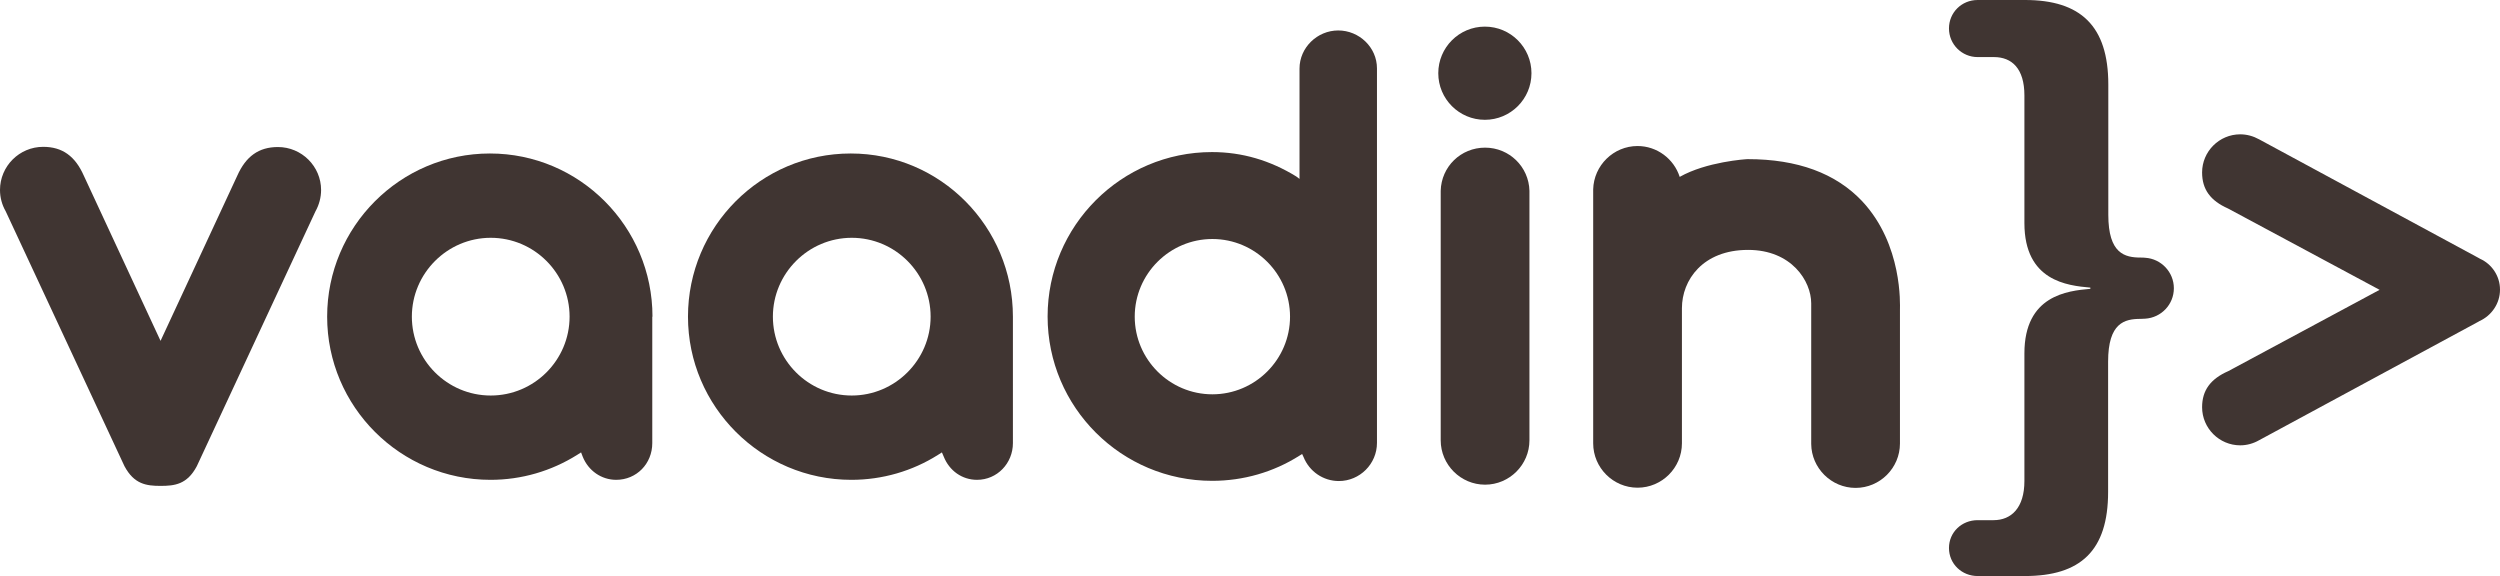 <svg xmlns="http://www.w3.org/2000/svg" xmlns:xlink="http://www.w3.org/1999/xlink" version="1.1" id="Layer_1" x="0px"
     y="0px" style="enable-background:new 0 0 1417.3 439.4;" xml:space="preserve" viewBox="88.5 76.6 1239.5 285.6"><style type="text/css">	.st0{fill:#403532;}</style>
    <g>	<g>		<path class="st0"
                            d="M1152.1,204.4c-0.7-0.1-1.4-0.1-2.2-0.1c-7.9,0-16.1-1.9-16.1-21.2v-64.6c0-29.1-13.8-41.9-41.3-41.9H1069    c-7.9,0-14.2,6.2-14.2,14.1s6.4,14.2,14.2,14.2l8.1,0c8.9,0,15.1,5.7,15.1,19v63.3c0,28.8,21.4,31,32.7,32v0.6    c-11.3,1-32.7,3.2-32.7,32v63.3c0,13.3-6.5,19.4-15.3,19.4h-7.9c-7.9,0-14.2,6-14.2,13.8c0,7.9,6.4,13.9,14.2,13.9h23.4    c27.6,0,41.3-12.5,41.3-41.7v-64.6c0-19.3,8.2-21.2,16.1-21.2c0.8,0,1.5-0.1,2.3-0.1c7.9-0.5,14.2-7,14.2-15.1    C1166.3,211.5,1160,204.9,1152.1,204.4z"></path>
        <path class="st0"
              d="M1328,220.2c0-6.8-4.1-12.7-9.9-15.3c-0.2-0.1-0.5-0.3-0.7-0.4l-108.8-58.8c-2.9-1.6-6.1-2.5-9.4-2.5    c-10.4,0-18.9,8.5-18.9,18.9c0,8.4,4.1,14,12.9,17.9l75.1,40.3l-75,40.3c-8.9,3.9-13,9.6-13,17.9c0,10.4,8.5,18.9,18.9,18.9    c3.3,0,6.5-0.9,9.3-2.5l108.8-58.8c0.2-0.1,0.3-0.2,0.5-0.3C1323.8,233.1,1328,227.1,1328,220.2z"></path>	</g>
        <g>		<path class="st0"
                         d="M412,233.6c0-44.6-36.1-80.9-80.6-80.9c-44.5,0-80.7,36.3-80.7,80.9c0,44.6,36.3,80.9,81,80.9    c15.3,0,30.1-4.3,43-12.4l1.9-1.2l0.8,2.1c2.8,7,9.3,11.5,16.6,11.5c10.1,0,17.9-8,17.9-18.2V233.6z M331.8,272.7    c-21.6,0-39.1-17.6-39.1-39.1s17.6-39.1,39.1-39.1c21.6,0,39.1,17.6,39.1,39.1S353.4,272.7,331.8,272.7z"></path>
            <path class="st0"
                  d="M590.7,233.6c0-44.6-35.9-80.9-80.4-80.9c-44.6,0-80.7,36.3-80.7,80.9c0,44.6,36.4,80.9,81,80.9    c15.3,0,30.2-4.3,43-12.4l1.9-1.2l0.9,2.1c2.8,7,9.1,11.5,16.5,11.5c10,0,17.8-8.2,17.8-18.2V233.6z M510.8,272.7    c-21.6,0-39.1-17.6-39.1-39.1s17.6-39.1,39.1-39.1c21.6,0,39.1,17.6,39.1,39.1S532.3,272.7,510.8,272.7z"></path>
            <path class="st0"
                  d="M734.8,303.2c2.9,7.2,9.8,11.9,17.5,11.9c10.4,0,18.9-8.5,18.9-18.9l0-185.7c0-10.4-8.8-18.8-19.2-18.8    c-10.4,0-19.2,8.5-19.2,18.9v54.7l-1.6-1.2c-13-8-26.9-12.1-41.8-12.1c-45,0-81.5,36.6-81.5,81.5c0,45,36.6,81.5,81.6,81.5    c15.4,0,30.4-4.3,43.3-12.5l1.3-0.8L734.8,303.2z M689.6,272.1c-21.2,0-38.5-17.3-38.5-38.5c0-21.2,17.3-38.5,38.5-38.5    c21.2,0,38.5,17.3,38.5,38.5C728.1,254.8,710.8,272.1,689.6,272.1z"></path>
            <path class="st0"
                  d="M1011.8,176.4c-13.1-13.9-32.1-20.9-56.8-20.9h0c-0.9,0-20.5,1.3-33.7,8.8c-2.9-9-11.3-15.3-20.9-15.3    c-11.9,0-21.7,9.6-22,21.5c0,0.2,0,78.9,0,125.9c0,12.1,9.9,22,22,22c12.1,0,22-9.9,22-22l0-67c0-13.9,10.3-28.9,32.8-28.9    c21.6,0,31.3,15.5,31.3,26.5c0,10.9,0,69.7,0,69.7c0.1,12,10,21.8,22,21.8c12.1,0,22-9.9,22-22l0-66.4    C1030.5,227.8,1031.9,197.9,1011.8,176.4z"></path>
            <path class="st0"
                  d="M226.3,149.5c-9.5,0-15.9,4.6-20.2,14.3l-38,81.8l-38-81.8c-4.3-9.8-10.7-14.4-20.2-14.4    c-11.8,0-21.4,9.6-21.4,21.4c0,3.7,1,7.4,2.8,10.5l58.9,126.4c4.8,9,10.9,9.8,17.9,9.8c7,0,13.2-0.7,18-9.8l58.8-126.3    c1.8-3.2,2.8-6.9,2.8-10.6C247.7,159.1,238.1,149.5,226.3,149.5z"></path>
            <g>			<path class="st0"
                                 d="M824.8,149.8c-12,0-21.7,9.4-22,21.4c0,0.2,0,122.5,0,123.7c0,12.1,9.9,22,22,22c12.1,0,22-9.9,22-22     c0-1.2,0-123.5,0-123.7C846.5,159.3,836.8,149.8,824.8,149.8z"></path>
                <circle class="st0" cx="824.7" cy="112.9" r="23.1"></circle>		</g>	</g></g></svg>